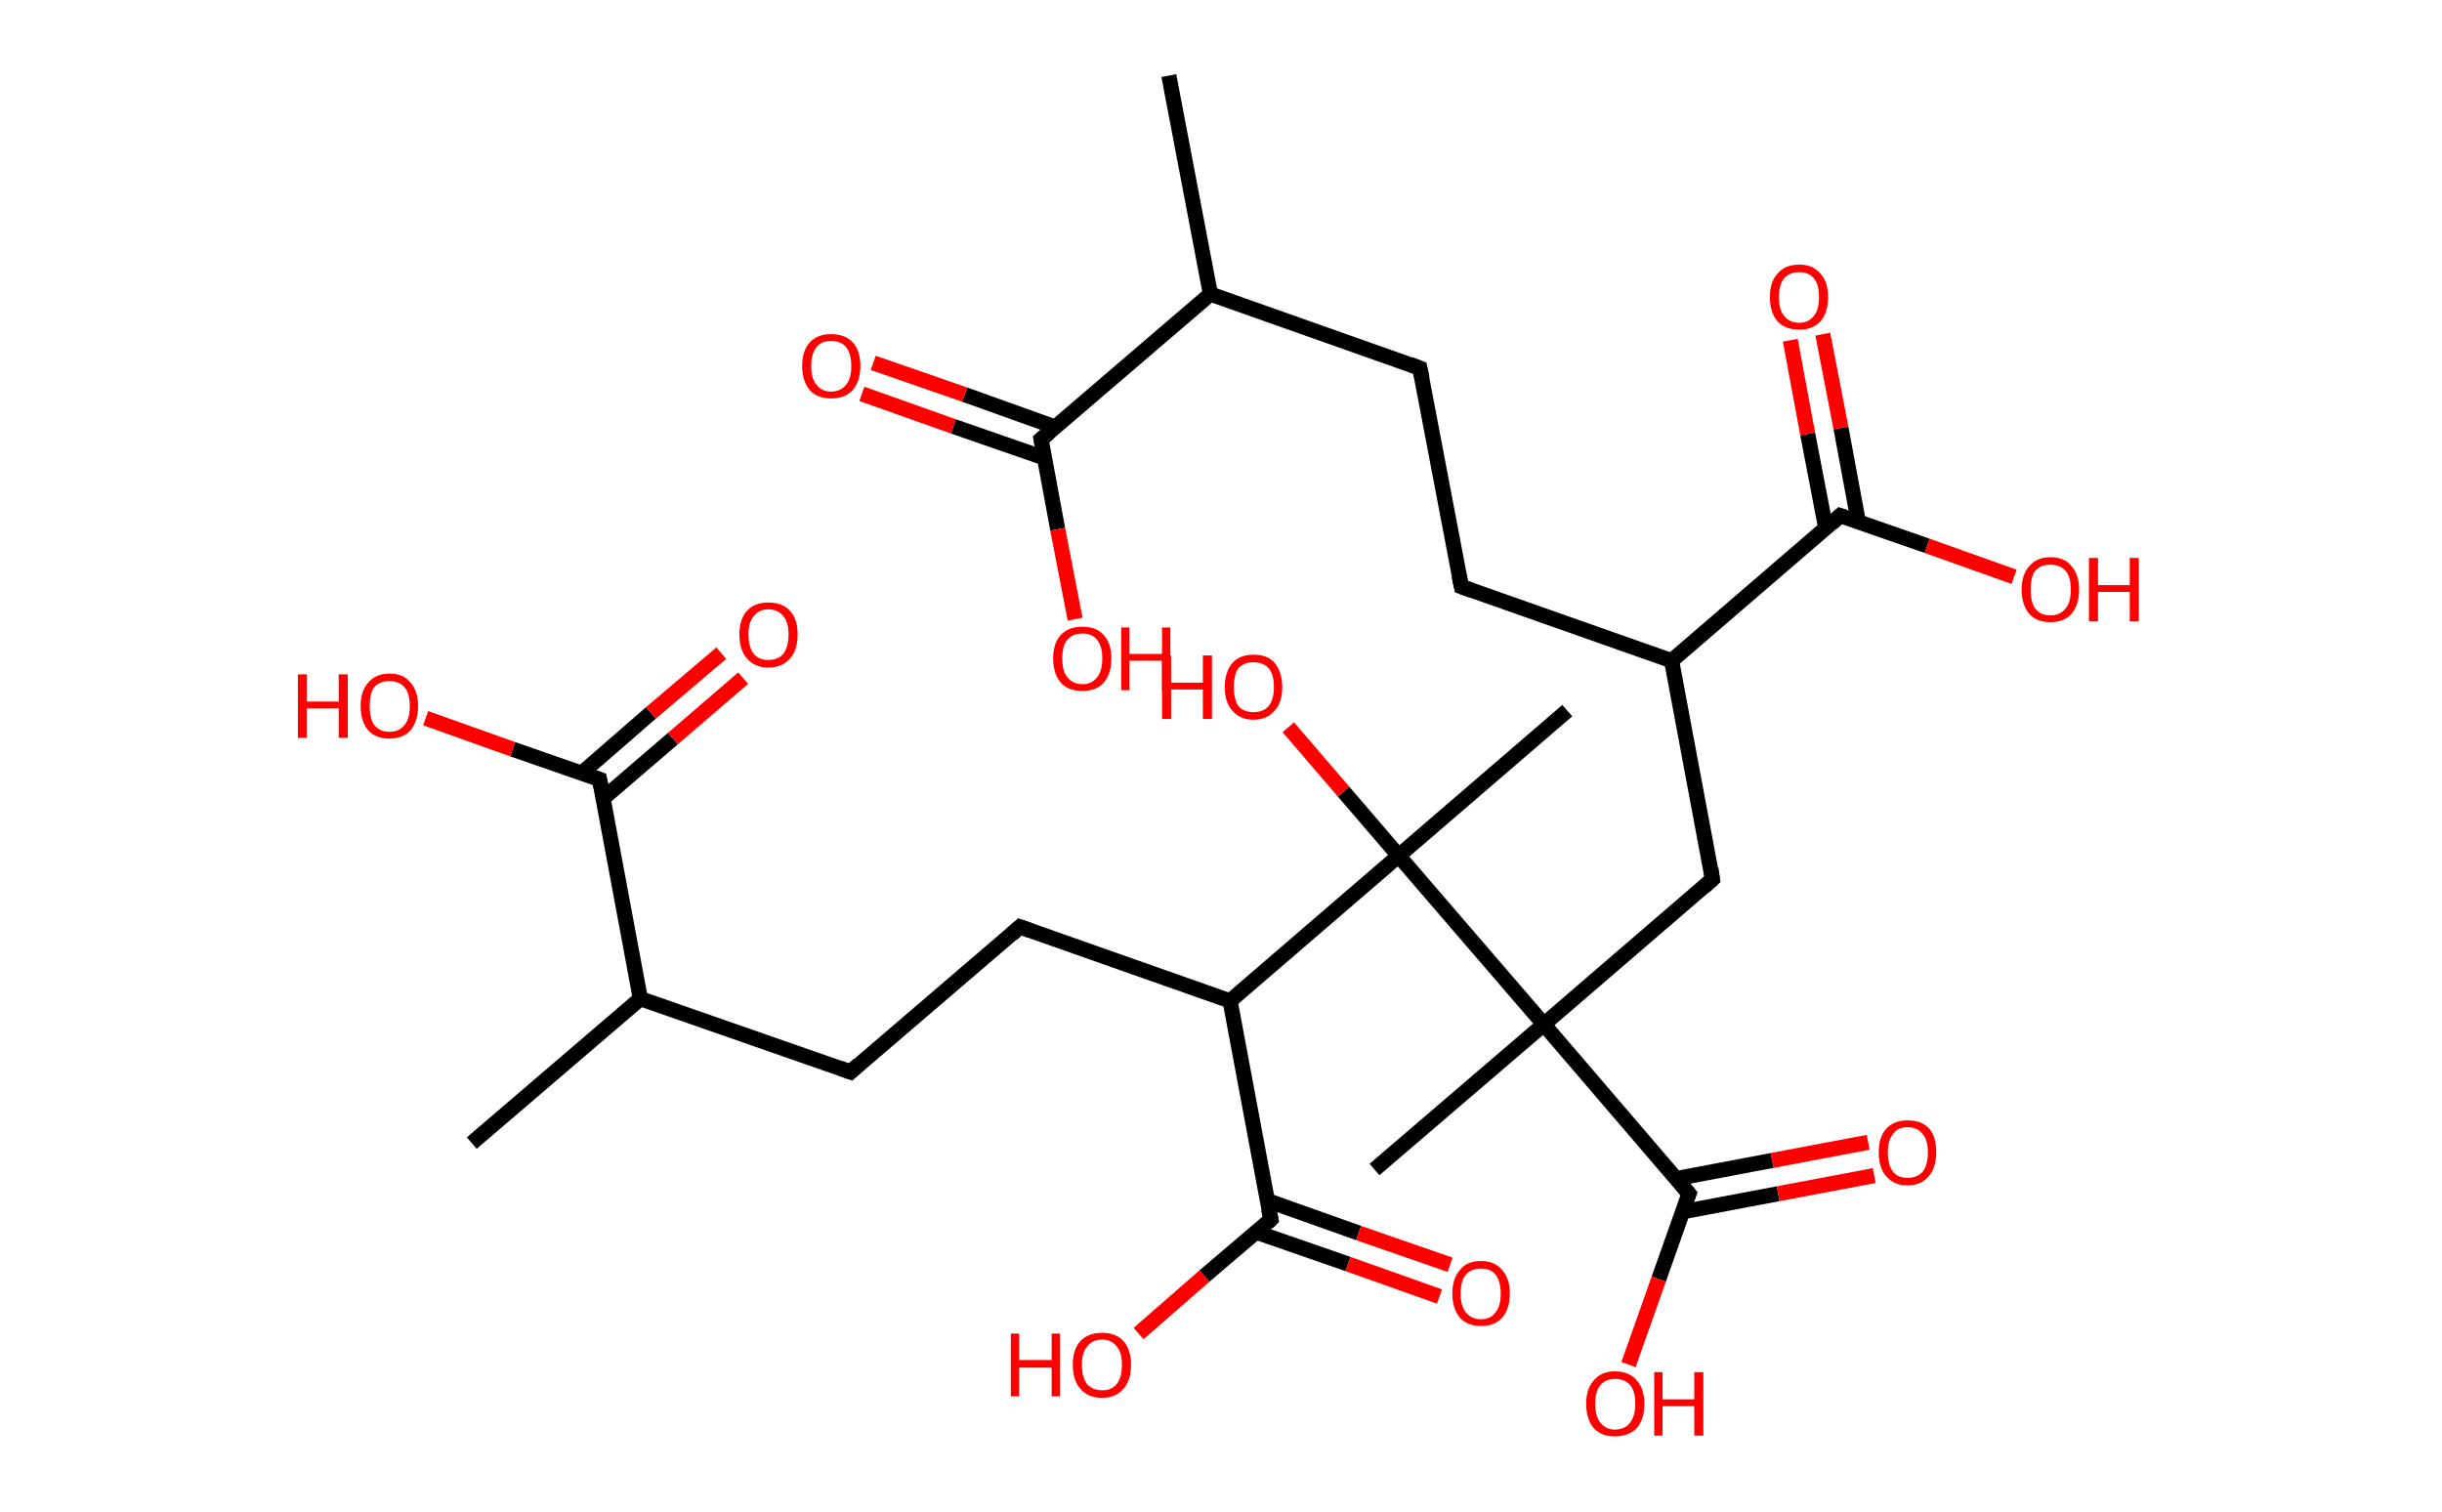 <?xml version='1.0' encoding='ASCII' standalone='yes'?>
<svg xmlns="http://www.w3.org/2000/svg" xmlns:rdkit="http://www.rdkit.org/xml" xmlns:xlink="http://www.w3.org/1999/xlink" version="1.1" baseProfile="full" xml:space="preserve" width="323px" height="200px" viewBox="0 0 323 200">
<!-- END OF HEADER -->
<rect style="opacity:1.0;fill:#FFFFFF;stroke:none" width="323.0" height="200.0" x="0.0" y="0.0"> </rect>
<path class="bond-0 atom-0 atom-1" d="M 154.6,10.0 L 160.1,38.9" style="fill:none;fill-rule:evenodd;stroke:#000000;stroke-width:2.0px;stroke-linecap:butt;stroke-linejoin:miter;stroke-opacity:1"/>
<path class="bond-1 atom-1 atom-2" d="M 160.1,38.9 L 187.8,48.7" style="fill:none;fill-rule:evenodd;stroke:#000000;stroke-width:2.0px;stroke-linecap:butt;stroke-linejoin:miter;stroke-opacity:1"/>
<path class="bond-2 atom-2 atom-3" d="M 187.8,48.7 L 193.3,77.6" style="fill:none;fill-rule:evenodd;stroke:#000000;stroke-width:2.0px;stroke-linecap:butt;stroke-linejoin:miter;stroke-opacity:1"/>
<path class="bond-3 atom-3 atom-4" d="M 193.3,77.6 L 221.1,87.4" style="fill:none;fill-rule:evenodd;stroke:#000000;stroke-width:2.0px;stroke-linecap:butt;stroke-linejoin:miter;stroke-opacity:1"/>
<path class="bond-4 atom-4 atom-5" d="M 221.1,87.4 L 226.5,116.3" style="fill:none;fill-rule:evenodd;stroke:#000000;stroke-width:2.0px;stroke-linecap:butt;stroke-linejoin:miter;stroke-opacity:1"/>
<path class="bond-5 atom-5 atom-6" d="M 226.5,116.3 L 204.2,135.5" style="fill:none;fill-rule:evenodd;stroke:#000000;stroke-width:2.0px;stroke-linecap:butt;stroke-linejoin:miter;stroke-opacity:1"/>
<path class="bond-6 atom-6 atom-7" d="M 204.2,135.5 L 181.8,154.7" style="fill:none;fill-rule:evenodd;stroke:#000000;stroke-width:2.0px;stroke-linecap:butt;stroke-linejoin:miter;stroke-opacity:1"/>
<path class="bond-7 atom-6 atom-8" d="M 204.2,135.5 L 223.4,157.9" style="fill:none;fill-rule:evenodd;stroke:#000000;stroke-width:2.0px;stroke-linecap:butt;stroke-linejoin:miter;stroke-opacity:1"/>
<path class="bond-8 atom-8 atom-9" d="M 222.5,160.3 L 235.2,157.9" style="fill:none;fill-rule:evenodd;stroke:#000000;stroke-width:2.0px;stroke-linecap:butt;stroke-linejoin:miter;stroke-opacity:1"/>
<path class="bond-8 atom-8 atom-9" d="M 235.2,157.9 L 247.9,155.5" style="fill:none;fill-rule:evenodd;stroke:#FF0000;stroke-width:2.0px;stroke-linecap:butt;stroke-linejoin:miter;stroke-opacity:1"/>
<path class="bond-8 atom-8 atom-9" d="M 221.7,155.9 L 234.4,153.5" style="fill:none;fill-rule:evenodd;stroke:#000000;stroke-width:2.0px;stroke-linecap:butt;stroke-linejoin:miter;stroke-opacity:1"/>
<path class="bond-8 atom-8 atom-9" d="M 234.4,153.5 L 247.1,151.1" style="fill:none;fill-rule:evenodd;stroke:#FF0000;stroke-width:2.0px;stroke-linecap:butt;stroke-linejoin:miter;stroke-opacity:1"/>
<path class="bond-9 atom-8 atom-10" d="M 223.4,157.9 L 219.4,169.2" style="fill:none;fill-rule:evenodd;stroke:#000000;stroke-width:2.0px;stroke-linecap:butt;stroke-linejoin:miter;stroke-opacity:1"/>
<path class="bond-9 atom-8 atom-10" d="M 219.4,169.2 L 215.4,180.5" style="fill:none;fill-rule:evenodd;stroke:#FF0000;stroke-width:2.0px;stroke-linecap:butt;stroke-linejoin:miter;stroke-opacity:1"/>
<path class="bond-10 atom-6 atom-11" d="M 204.2,135.5 L 185.0,113.2" style="fill:none;fill-rule:evenodd;stroke:#000000;stroke-width:2.0px;stroke-linecap:butt;stroke-linejoin:miter;stroke-opacity:1"/>
<path class="bond-11 atom-11 atom-12" d="M 185.0,113.2 L 207.3,94.0" style="fill:none;fill-rule:evenodd;stroke:#000000;stroke-width:2.0px;stroke-linecap:butt;stroke-linejoin:miter;stroke-opacity:1"/>
<path class="bond-12 atom-11 atom-13" d="M 185.0,113.2 L 177.7,104.7" style="fill:none;fill-rule:evenodd;stroke:#000000;stroke-width:2.0px;stroke-linecap:butt;stroke-linejoin:miter;stroke-opacity:1"/>
<path class="bond-12 atom-11 atom-13" d="M 177.7,104.7 L 170.4,96.2" style="fill:none;fill-rule:evenodd;stroke:#FF0000;stroke-width:2.0px;stroke-linecap:butt;stroke-linejoin:miter;stroke-opacity:1"/>
<path class="bond-13 atom-11 atom-14" d="M 185.0,113.2 L 162.7,132.4" style="fill:none;fill-rule:evenodd;stroke:#000000;stroke-width:2.0px;stroke-linecap:butt;stroke-linejoin:miter;stroke-opacity:1"/>
<path class="bond-14 atom-14 atom-15" d="M 162.7,132.4 L 134.9,122.6" style="fill:none;fill-rule:evenodd;stroke:#000000;stroke-width:2.0px;stroke-linecap:butt;stroke-linejoin:miter;stroke-opacity:1"/>
<path class="bond-15 atom-15 atom-16" d="M 134.9,122.6 L 112.5,141.8" style="fill:none;fill-rule:evenodd;stroke:#000000;stroke-width:2.0px;stroke-linecap:butt;stroke-linejoin:miter;stroke-opacity:1"/>
<path class="bond-16 atom-16 atom-17" d="M 112.5,141.8 L 84.7,132.1" style="fill:none;fill-rule:evenodd;stroke:#000000;stroke-width:2.0px;stroke-linecap:butt;stroke-linejoin:miter;stroke-opacity:1"/>
<path class="bond-17 atom-17 atom-18" d="M 84.7,132.1 L 62.4,151.2" style="fill:none;fill-rule:evenodd;stroke:#000000;stroke-width:2.0px;stroke-linecap:butt;stroke-linejoin:miter;stroke-opacity:1"/>
<path class="bond-18 atom-17 atom-19" d="M 84.7,132.1 L 79.3,103.1" style="fill:none;fill-rule:evenodd;stroke:#000000;stroke-width:2.0px;stroke-linecap:butt;stroke-linejoin:miter;stroke-opacity:1"/>
<path class="bond-19 atom-19 atom-20" d="M 79.8,105.6 L 89.0,97.7" style="fill:none;fill-rule:evenodd;stroke:#000000;stroke-width:2.0px;stroke-linecap:butt;stroke-linejoin:miter;stroke-opacity:1"/>
<path class="bond-19 atom-19 atom-20" d="M 89.0,97.7 L 98.3,89.7" style="fill:none;fill-rule:evenodd;stroke:#FF0000;stroke-width:2.0px;stroke-linecap:butt;stroke-linejoin:miter;stroke-opacity:1"/>
<path class="bond-19 atom-19 atom-20" d="M 76.9,102.3 L 86.1,94.3" style="fill:none;fill-rule:evenodd;stroke:#000000;stroke-width:2.0px;stroke-linecap:butt;stroke-linejoin:miter;stroke-opacity:1"/>
<path class="bond-19 atom-19 atom-20" d="M 86.1,94.3 L 95.4,86.4" style="fill:none;fill-rule:evenodd;stroke:#FF0000;stroke-width:2.0px;stroke-linecap:butt;stroke-linejoin:miter;stroke-opacity:1"/>
<path class="bond-20 atom-19 atom-21" d="M 79.3,103.1 L 67.8,99.1" style="fill:none;fill-rule:evenodd;stroke:#000000;stroke-width:2.0px;stroke-linecap:butt;stroke-linejoin:miter;stroke-opacity:1"/>
<path class="bond-20 atom-19 atom-21" d="M 67.8,99.1 L 56.3,95.0" style="fill:none;fill-rule:evenodd;stroke:#FF0000;stroke-width:2.0px;stroke-linecap:butt;stroke-linejoin:miter;stroke-opacity:1"/>
<path class="bond-21 atom-14 atom-22" d="M 162.7,132.4 L 168.1,161.3" style="fill:none;fill-rule:evenodd;stroke:#000000;stroke-width:2.0px;stroke-linecap:butt;stroke-linejoin:miter;stroke-opacity:1"/>
<path class="bond-22 atom-22 atom-23" d="M 166.2,163.0 L 178.3,167.2" style="fill:none;fill-rule:evenodd;stroke:#000000;stroke-width:2.0px;stroke-linecap:butt;stroke-linejoin:miter;stroke-opacity:1"/>
<path class="bond-22 atom-22 atom-23" d="M 178.3,167.2 L 190.4,171.5" style="fill:none;fill-rule:evenodd;stroke:#FF0000;stroke-width:2.0px;stroke-linecap:butt;stroke-linejoin:miter;stroke-opacity:1"/>
<path class="bond-22 atom-22 atom-23" d="M 167.6,158.8 L 179.7,163.1" style="fill:none;fill-rule:evenodd;stroke:#000000;stroke-width:2.0px;stroke-linecap:butt;stroke-linejoin:miter;stroke-opacity:1"/>
<path class="bond-22 atom-22 atom-23" d="M 179.7,163.1 L 191.8,167.3" style="fill:none;fill-rule:evenodd;stroke:#FF0000;stroke-width:2.0px;stroke-linecap:butt;stroke-linejoin:miter;stroke-opacity:1"/>
<path class="bond-23 atom-22 atom-24" d="M 168.1,161.3 L 159.3,168.8" style="fill:none;fill-rule:evenodd;stroke:#000000;stroke-width:2.0px;stroke-linecap:butt;stroke-linejoin:miter;stroke-opacity:1"/>
<path class="bond-23 atom-22 atom-24" d="M 159.3,168.8 L 150.6,176.4" style="fill:none;fill-rule:evenodd;stroke:#FF0000;stroke-width:2.0px;stroke-linecap:butt;stroke-linejoin:miter;stroke-opacity:1"/>
<path class="bond-24 atom-4 atom-25" d="M 221.1,87.4 L 243.4,68.2" style="fill:none;fill-rule:evenodd;stroke:#000000;stroke-width:2.0px;stroke-linecap:butt;stroke-linejoin:miter;stroke-opacity:1"/>
<path class="bond-25 atom-25 atom-26" d="M 245.8,69.0 L 243.5,56.6" style="fill:none;fill-rule:evenodd;stroke:#000000;stroke-width:2.0px;stroke-linecap:butt;stroke-linejoin:miter;stroke-opacity:1"/>
<path class="bond-25 atom-25 atom-26" d="M 243.5,56.6 L 241.1,44.2" style="fill:none;fill-rule:evenodd;stroke:#FF0000;stroke-width:2.0px;stroke-linecap:butt;stroke-linejoin:miter;stroke-opacity:1"/>
<path class="bond-25 atom-25 atom-26" d="M 241.5,69.9 L 239.1,57.4" style="fill:none;fill-rule:evenodd;stroke:#000000;stroke-width:2.0px;stroke-linecap:butt;stroke-linejoin:miter;stroke-opacity:1"/>
<path class="bond-25 atom-25 atom-26" d="M 239.1,57.4 L 236.8,45.0" style="fill:none;fill-rule:evenodd;stroke:#FF0000;stroke-width:2.0px;stroke-linecap:butt;stroke-linejoin:miter;stroke-opacity:1"/>
<path class="bond-26 atom-25 atom-27" d="M 243.4,68.2 L 254.9,72.2" style="fill:none;fill-rule:evenodd;stroke:#000000;stroke-width:2.0px;stroke-linecap:butt;stroke-linejoin:miter;stroke-opacity:1"/>
<path class="bond-26 atom-25 atom-27" d="M 254.9,72.2 L 266.4,76.3" style="fill:none;fill-rule:evenodd;stroke:#FF0000;stroke-width:2.0px;stroke-linecap:butt;stroke-linejoin:miter;stroke-opacity:1"/>
<path class="bond-27 atom-1 atom-28" d="M 160.1,38.9 L 137.7,58.1" style="fill:none;fill-rule:evenodd;stroke:#000000;stroke-width:2.0px;stroke-linecap:butt;stroke-linejoin:miter;stroke-opacity:1"/>
<path class="bond-28 atom-28 atom-29" d="M 139.6,56.5 L 127.6,52.2" style="fill:none;fill-rule:evenodd;stroke:#000000;stroke-width:2.0px;stroke-linecap:butt;stroke-linejoin:miter;stroke-opacity:1"/>
<path class="bond-28 atom-28 atom-29" d="M 127.6,52.2 L 115.5,48.0" style="fill:none;fill-rule:evenodd;stroke:#FF0000;stroke-width:2.0px;stroke-linecap:butt;stroke-linejoin:miter;stroke-opacity:1"/>
<path class="bond-28 atom-28 atom-29" d="M 138.2,60.6 L 126.1,56.4" style="fill:none;fill-rule:evenodd;stroke:#000000;stroke-width:2.0px;stroke-linecap:butt;stroke-linejoin:miter;stroke-opacity:1"/>
<path class="bond-28 atom-28 atom-29" d="M 126.1,56.4 L 114.0,52.1" style="fill:none;fill-rule:evenodd;stroke:#FF0000;stroke-width:2.0px;stroke-linecap:butt;stroke-linejoin:miter;stroke-opacity:1"/>
<path class="bond-29 atom-28 atom-30" d="M 137.7,58.1 L 139.9,70.0" style="fill:none;fill-rule:evenodd;stroke:#000000;stroke-width:2.0px;stroke-linecap:butt;stroke-linejoin:miter;stroke-opacity:1"/>
<path class="bond-29 atom-28 atom-30" d="M 139.9,70.0 L 142.2,81.9" style="fill:none;fill-rule:evenodd;stroke:#FF0000;stroke-width:2.0px;stroke-linecap:butt;stroke-linejoin:miter;stroke-opacity:1"/>
<path d="M 186.5,48.2 L 187.8,48.7 L 188.1,50.1" style="fill:none;stroke:#000000;stroke-width:2.0px;stroke-linecap:butt;stroke-linejoin:miter;stroke-opacity:1;"/>
<path d="M 193.0,76.2 L 193.3,77.6 L 194.7,78.1" style="fill:none;stroke:#000000;stroke-width:2.0px;stroke-linecap:butt;stroke-linejoin:miter;stroke-opacity:1;"/>
<path d="M 226.3,114.9 L 226.5,116.3 L 225.4,117.3" style="fill:none;stroke:#000000;stroke-width:2.0px;stroke-linecap:butt;stroke-linejoin:miter;stroke-opacity:1;"/>
<path d="M 222.4,156.7 L 223.4,157.9 L 223.2,158.4" style="fill:none;stroke:#000000;stroke-width:2.0px;stroke-linecap:butt;stroke-linejoin:miter;stroke-opacity:1;"/>
<path d="M 136.3,123.1 L 134.9,122.6 L 133.8,123.6" style="fill:none;stroke:#000000;stroke-width:2.0px;stroke-linecap:butt;stroke-linejoin:miter;stroke-opacity:1;"/>
<path d="M 113.6,140.8 L 112.5,141.8 L 111.1,141.3" style="fill:none;stroke:#000000;stroke-width:2.0px;stroke-linecap:butt;stroke-linejoin:miter;stroke-opacity:1;"/>
<path d="M 79.6,104.6 L 79.3,103.1 L 78.7,102.9" style="fill:none;stroke:#000000;stroke-width:2.0px;stroke-linecap:butt;stroke-linejoin:miter;stroke-opacity:1;"/>
<path d="M 167.8,159.9 L 168.1,161.3 L 167.7,161.7" style="fill:none;stroke:#000000;stroke-width:2.0px;stroke-linecap:butt;stroke-linejoin:miter;stroke-opacity:1;"/>
<path d="M 242.3,69.2 L 243.4,68.2 L 244.0,68.4" style="fill:none;stroke:#000000;stroke-width:2.0px;stroke-linecap:butt;stroke-linejoin:miter;stroke-opacity:1;"/>
<path d="M 138.8,57.2 L 137.7,58.1 L 137.8,58.7" style="fill:none;stroke:#000000;stroke-width:2.0px;stroke-linecap:butt;stroke-linejoin:miter;stroke-opacity:1;"/>
<path class="atom-9" d="M 248.5 152.4 Q 248.5 150.4, 249.5 149.3 Q 250.5 148.2, 252.3 148.2 Q 254.2 148.2, 255.2 149.3 Q 256.1 150.4, 256.1 152.4 Q 256.1 154.5, 255.1 155.6 Q 254.1 156.8, 252.3 156.8 Q 250.5 156.8, 249.5 155.6 Q 248.5 154.5, 248.5 152.4 M 252.3 155.8 Q 253.6 155.8, 254.3 155.0 Q 255.0 154.1, 255.0 152.4 Q 255.0 150.8, 254.3 150.0 Q 253.6 149.1, 252.3 149.1 Q 251.0 149.1, 250.4 150.0 Q 249.7 150.8, 249.7 152.4 Q 249.7 154.1, 250.4 155.0 Q 251.0 155.8, 252.3 155.8 " fill="#FF0000"/>
<path class="atom-10" d="M 209.8 185.7 Q 209.8 183.7, 210.8 182.6 Q 211.8 181.4, 213.6 181.4 Q 215.5 181.4, 216.5 182.6 Q 217.5 183.7, 217.5 185.7 Q 217.5 187.7, 216.5 188.9 Q 215.4 190.0, 213.6 190.0 Q 211.8 190.0, 210.8 188.9 Q 209.8 187.7, 209.8 185.7 M 213.6 189.1 Q 214.9 189.1, 215.6 188.2 Q 216.3 187.3, 216.3 185.7 Q 216.3 184.0, 215.6 183.2 Q 214.9 182.4, 213.6 182.4 Q 212.4 182.4, 211.7 183.2 Q 211.0 184.0, 211.0 185.7 Q 211.0 187.4, 211.7 188.2 Q 212.4 189.1, 213.6 189.1 " fill="#FF0000"/>
<path class="atom-10" d="M 218.8 181.5 L 219.9 181.5 L 219.9 185.1 L 224.1 185.1 L 224.1 181.5 L 225.3 181.5 L 225.3 189.9 L 224.1 189.9 L 224.1 186.0 L 219.9 186.0 L 219.9 189.9 L 218.8 189.9 L 218.8 181.5 " fill="#FF0000"/>
<path class="atom-13" d="M 153.7 86.7 L 154.9 86.7 L 154.9 90.3 L 159.1 90.3 L 159.1 86.7 L 160.3 86.7 L 160.3 95.1 L 159.1 95.1 L 159.1 91.2 L 154.9 91.2 L 154.9 95.1 L 153.7 95.1 L 153.7 86.7 " fill="#FF0000"/>
<path class="atom-13" d="M 162.0 90.9 Q 162.0 88.9, 163.0 87.7 Q 164.0 86.6, 165.8 86.6 Q 167.7 86.6, 168.6 87.7 Q 169.6 88.9, 169.6 90.9 Q 169.6 92.9, 168.6 94.0 Q 167.6 95.2, 165.8 95.2 Q 164.0 95.2, 163.0 94.0 Q 162.0 92.9, 162.0 90.9 M 165.8 94.2 Q 167.1 94.2, 167.8 93.4 Q 168.5 92.5, 168.5 90.9 Q 168.5 89.2, 167.8 88.4 Q 167.1 87.6, 165.8 87.6 Q 164.5 87.6, 163.8 88.4 Q 163.2 89.2, 163.2 90.9 Q 163.2 92.5, 163.8 93.4 Q 164.5 94.2, 165.8 94.2 " fill="#FF0000"/>
<path class="atom-20" d="M 97.8 83.9 Q 97.8 81.9, 98.8 80.8 Q 99.8 79.7, 101.6 79.7 Q 103.5 79.7, 104.5 80.8 Q 105.5 81.9, 105.5 83.9 Q 105.5 86.0, 104.5 87.1 Q 103.5 88.3, 101.6 88.3 Q 99.8 88.3, 98.8 87.1 Q 97.8 86.0, 97.8 83.9 M 101.6 87.3 Q 102.9 87.3, 103.6 86.5 Q 104.3 85.6, 104.3 83.9 Q 104.3 82.3, 103.6 81.5 Q 102.9 80.6, 101.6 80.6 Q 100.4 80.6, 99.7 81.5 Q 99.0 82.3, 99.0 83.9 Q 99.0 85.6, 99.7 86.5 Q 100.4 87.3, 101.6 87.3 " fill="#FF0000"/>
<path class="atom-21" d="M 39.4 89.2 L 40.6 89.2 L 40.6 92.8 L 44.8 92.8 L 44.8 89.2 L 46.0 89.2 L 46.0 97.6 L 44.8 97.6 L 44.8 93.7 L 40.6 93.7 L 40.6 97.6 L 39.4 97.6 L 39.4 89.2 " fill="#FF0000"/>
<path class="atom-21" d="M 47.7 93.4 Q 47.7 91.4, 48.7 90.3 Q 49.7 89.1, 51.5 89.1 Q 53.4 89.1, 54.3 90.3 Q 55.3 91.4, 55.3 93.4 Q 55.3 95.4, 54.3 96.6 Q 53.3 97.7, 51.5 97.7 Q 49.7 97.7, 48.7 96.6 Q 47.7 95.4, 47.7 93.4 M 51.5 96.8 Q 52.8 96.8, 53.5 95.9 Q 54.2 95.1, 54.2 93.4 Q 54.2 91.7, 53.5 90.9 Q 52.8 90.1, 51.5 90.1 Q 50.2 90.1, 49.5 90.9 Q 48.9 91.7, 48.9 93.4 Q 48.9 95.1, 49.5 95.9 Q 50.2 96.8, 51.5 96.8 " fill="#FF0000"/>
<path class="atom-23" d="M 192.1 171.1 Q 192.1 169.1, 193.1 168.0 Q 194.0 166.8, 195.9 166.8 Q 197.7 166.8, 198.7 168.0 Q 199.7 169.1, 199.7 171.1 Q 199.7 173.1, 198.7 174.3 Q 197.7 175.4, 195.9 175.4 Q 194.1 175.4, 193.1 174.3 Q 192.1 173.1, 192.1 171.1 M 195.9 174.5 Q 197.2 174.5, 197.8 173.6 Q 198.5 172.8, 198.5 171.1 Q 198.5 169.5, 197.8 168.6 Q 197.2 167.8, 195.9 167.8 Q 194.6 167.8, 193.9 168.6 Q 193.2 169.4, 193.2 171.1 Q 193.2 172.8, 193.9 173.6 Q 194.6 174.5, 195.9 174.5 " fill="#FF0000"/>
<path class="atom-24" d="M 133.7 176.4 L 134.8 176.4 L 134.8 179.9 L 139.1 179.9 L 139.1 176.4 L 140.2 176.4 L 140.2 184.7 L 139.1 184.7 L 139.1 180.9 L 134.8 180.9 L 134.8 184.7 L 133.7 184.7 L 133.7 176.4 " fill="#FF0000"/>
<path class="atom-24" d="M 141.9 180.5 Q 141.9 178.5, 142.9 177.4 Q 143.9 176.3, 145.8 176.3 Q 147.6 176.3, 148.6 177.4 Q 149.6 178.5, 149.6 180.5 Q 149.6 182.6, 148.6 183.7 Q 147.6 184.9, 145.8 184.9 Q 143.9 184.9, 142.9 183.7 Q 141.9 182.6, 141.9 180.5 M 145.8 183.9 Q 147.0 183.9, 147.7 183.1 Q 148.4 182.2, 148.4 180.5 Q 148.4 178.9, 147.7 178.1 Q 147.0 177.2, 145.8 177.2 Q 144.5 177.2, 143.8 178.1 Q 143.1 178.9, 143.1 180.5 Q 143.1 182.2, 143.8 183.1 Q 144.5 183.9, 145.8 183.9 " fill="#FF0000"/>
<path class="atom-26" d="M 234.1 39.3 Q 234.1 37.3, 235.1 36.2 Q 236.1 35.0, 238.0 35.0 Q 239.8 35.0, 240.8 36.2 Q 241.8 37.3, 241.8 39.3 Q 241.8 41.3, 240.8 42.5 Q 239.8 43.6, 238.0 43.6 Q 236.1 43.6, 235.1 42.5 Q 234.1 41.3, 234.1 39.3 M 238.0 42.7 Q 239.2 42.7, 239.9 41.8 Q 240.6 41.0, 240.6 39.3 Q 240.6 37.6, 239.9 36.8 Q 239.2 36.0, 238.0 36.0 Q 236.7 36.0, 236.0 36.8 Q 235.3 37.6, 235.3 39.3 Q 235.3 41.0, 236.0 41.8 Q 236.7 42.7, 238.0 42.7 " fill="#FF0000"/>
<path class="atom-27" d="M 267.4 78.0 Q 267.4 76.0, 268.4 74.9 Q 269.4 73.7, 271.2 73.7 Q 273.1 73.7, 274.0 74.9 Q 275.0 76.0, 275.0 78.0 Q 275.0 80.0, 274.0 81.2 Q 273.0 82.3, 271.2 82.3 Q 269.4 82.3, 268.4 81.2 Q 267.4 80.0, 267.4 78.0 M 271.2 81.4 Q 272.5 81.4, 273.2 80.5 Q 273.9 79.7, 273.9 78.0 Q 273.9 76.3, 273.2 75.5 Q 272.5 74.7, 271.2 74.7 Q 269.9 74.7, 269.2 75.5 Q 268.6 76.3, 268.6 78.0 Q 268.6 79.7, 269.2 80.5 Q 269.9 81.4, 271.2 81.4 " fill="#FF0000"/>
<path class="atom-27" d="M 276.3 73.8 L 277.5 73.8 L 277.5 77.4 L 281.7 77.4 L 281.7 73.8 L 282.9 73.8 L 282.9 82.2 L 281.7 82.2 L 281.7 78.3 L 277.5 78.3 L 277.5 82.2 L 276.3 82.2 L 276.3 73.8 " fill="#FF0000"/>
<path class="atom-29" d="M 106.1 48.4 Q 106.1 46.4, 107.1 45.3 Q 108.1 44.2, 109.9 44.2 Q 111.8 44.2, 112.8 45.3 Q 113.8 46.4, 113.8 48.4 Q 113.8 50.4, 112.8 51.6 Q 111.8 52.7, 109.9 52.7 Q 108.1 52.7, 107.1 51.6 Q 106.1 50.4, 106.1 48.4 M 109.9 51.8 Q 111.2 51.8, 111.9 50.9 Q 112.6 50.1, 112.6 48.4 Q 112.6 46.8, 111.9 45.9 Q 111.2 45.1, 109.9 45.1 Q 108.7 45.1, 108.0 45.9 Q 107.3 46.8, 107.3 48.4 Q 107.3 50.1, 108.0 50.9 Q 108.7 51.8, 109.9 51.8 " fill="#FF0000"/>
<path class="atom-30" d="M 139.3 87.1 Q 139.3 85.1, 140.3 84.0 Q 141.3 82.9, 143.2 82.9 Q 145.0 82.9, 146.0 84.0 Q 147.0 85.1, 147.0 87.1 Q 147.0 89.1, 146.0 90.3 Q 145.0 91.4, 143.2 91.4 Q 141.3 91.4, 140.3 90.3 Q 139.3 89.1, 139.3 87.1 M 143.2 90.5 Q 144.4 90.5, 145.1 89.6 Q 145.8 88.8, 145.8 87.1 Q 145.8 85.5, 145.1 84.6 Q 144.4 83.8, 143.2 83.8 Q 141.9 83.8, 141.2 84.6 Q 140.5 85.4, 140.5 87.1 Q 140.5 88.8, 141.2 89.6 Q 141.9 90.5, 143.2 90.5 " fill="#FF0000"/>
<path class="atom-30" d="M 148.3 83.0 L 149.4 83.0 L 149.4 86.5 L 153.7 86.5 L 153.7 83.0 L 154.8 83.0 L 154.8 91.3 L 153.7 91.3 L 153.7 87.4 L 149.4 87.4 L 149.4 91.3 L 148.3 91.3 L 148.3 83.0 " fill="#FF0000"/>
</svg>
